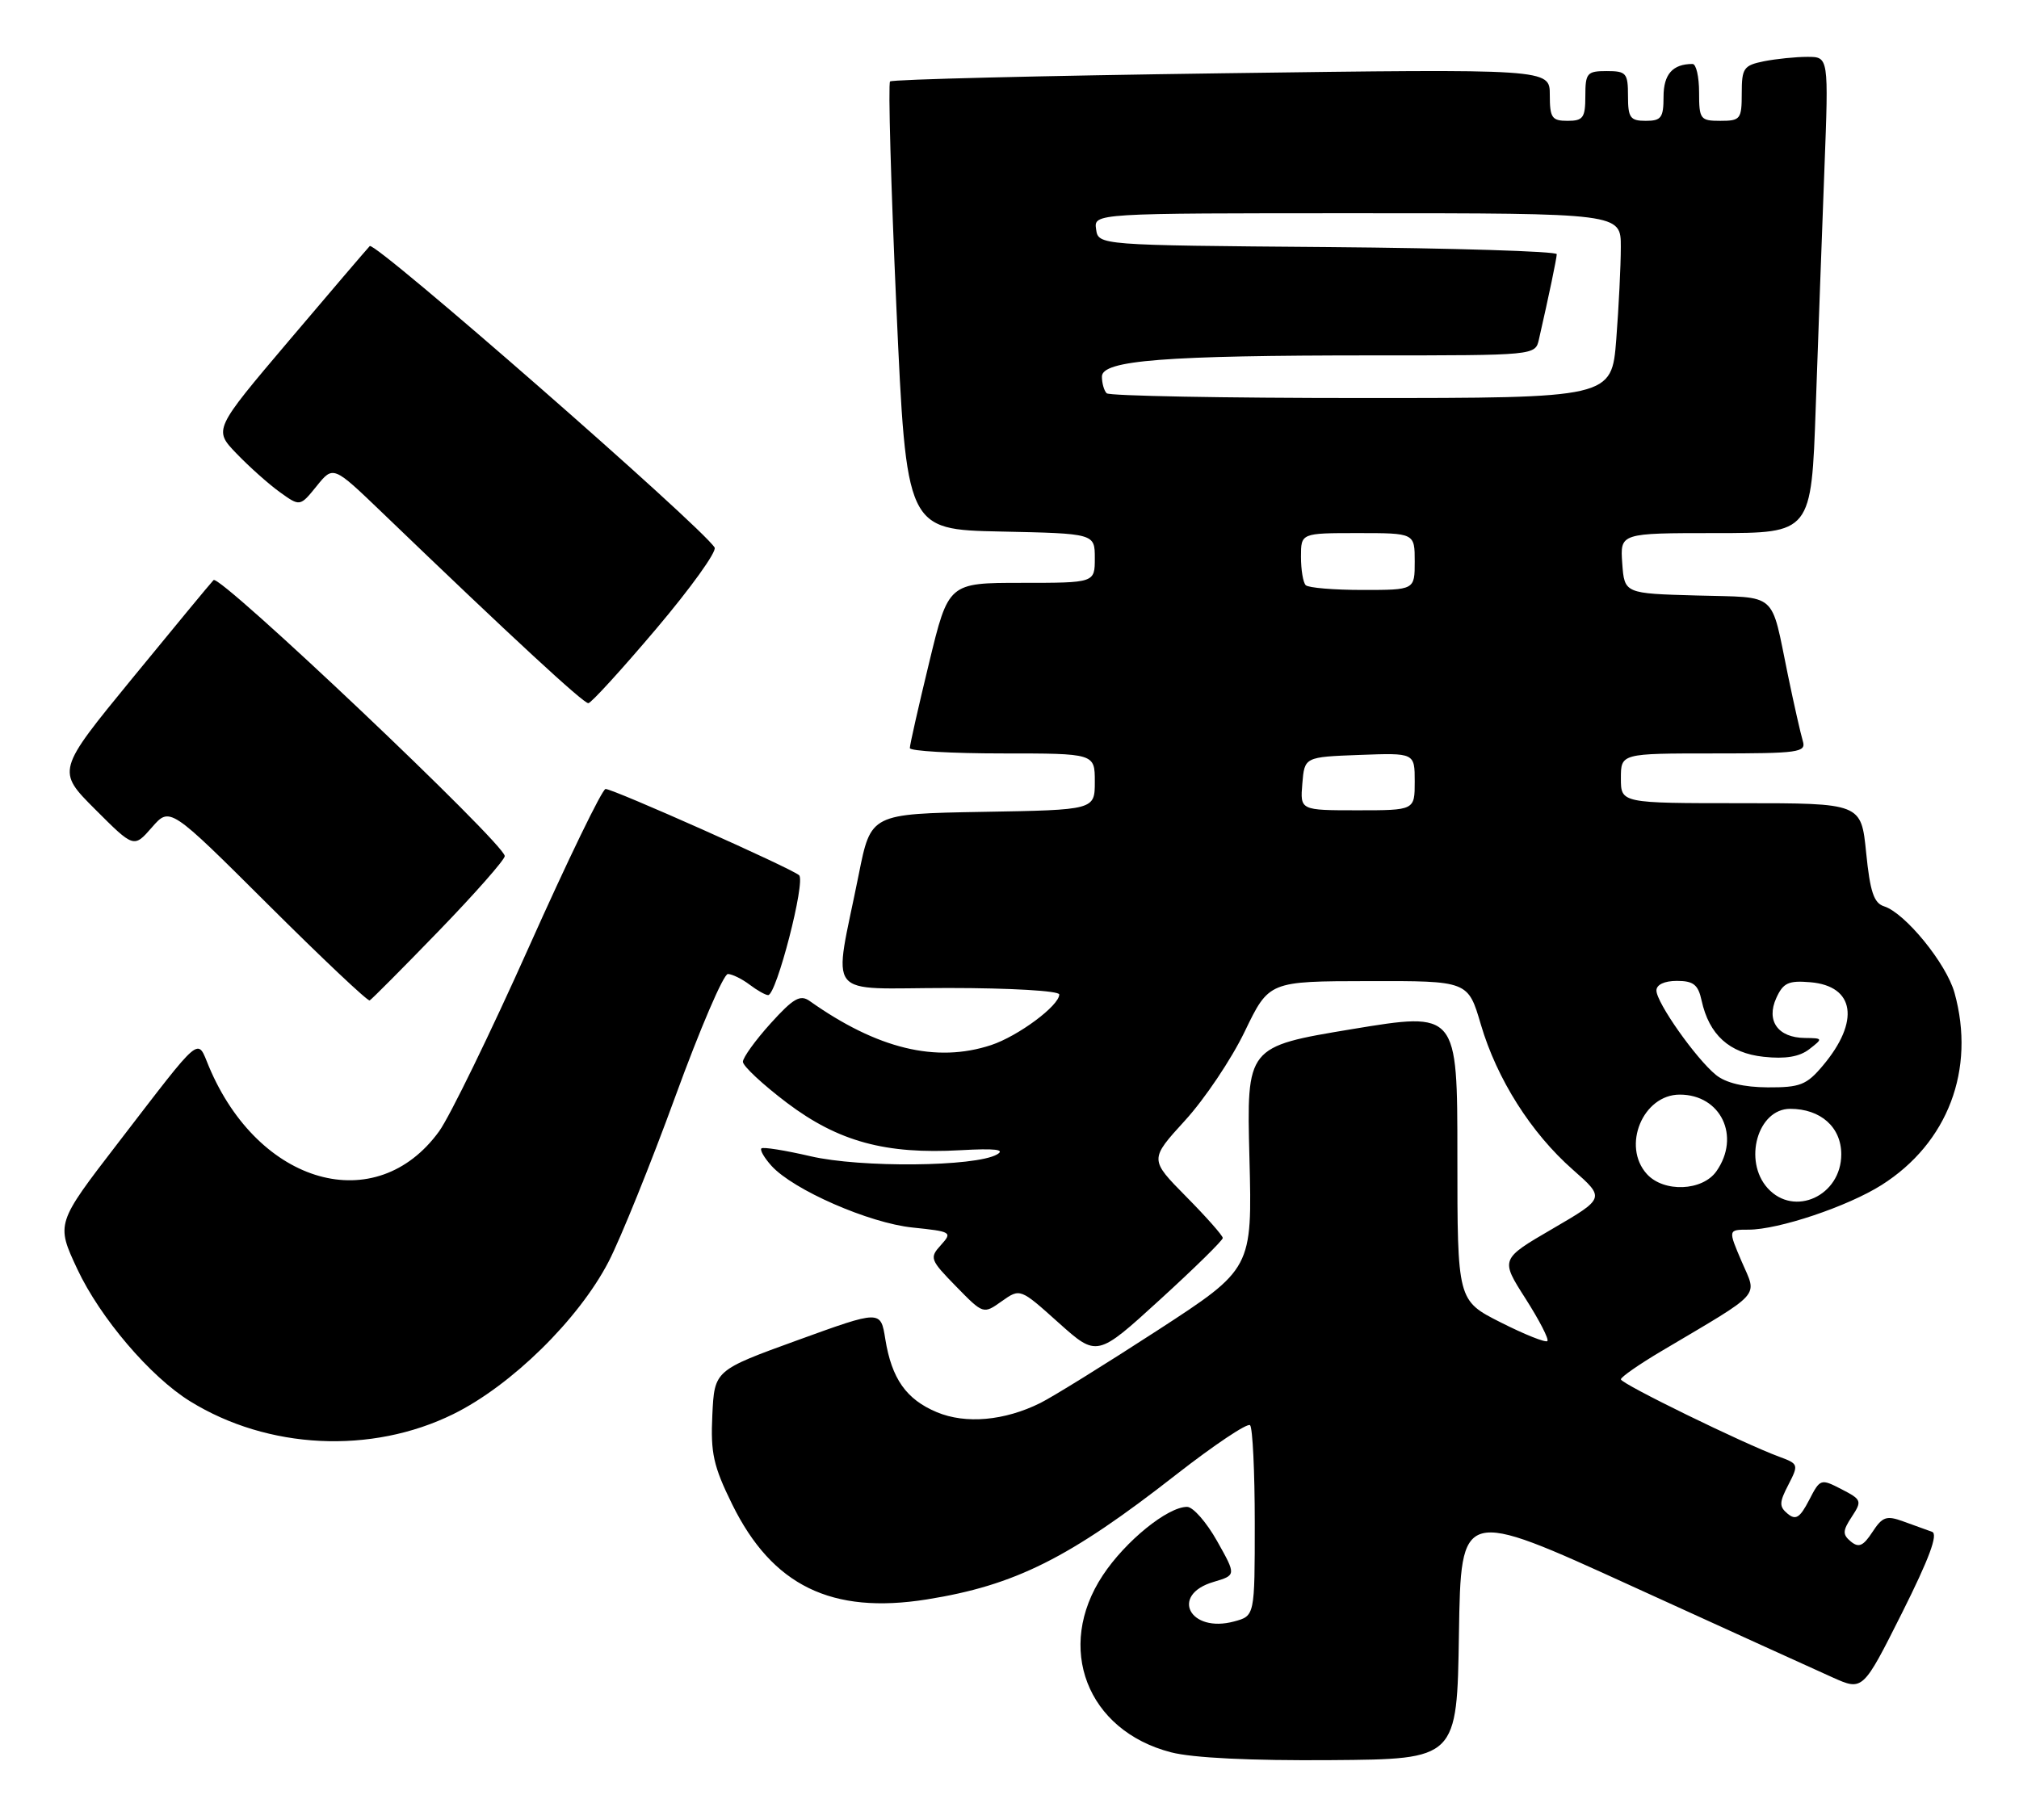 <?xml version="1.0" encoding="UTF-8" standalone="no"?>
<!DOCTYPE svg PUBLIC "-//W3C//DTD SVG 1.1//EN" "http://www.w3.org/Graphics/SVG/1.1/DTD/svg11.dtd" >
<svg xmlns="http://www.w3.org/2000/svg" xmlns:xlink="http://www.w3.org/1999/xlink" version="1.1" viewBox="0 0 284 256">
 <g >
 <path fill="currentColor"
d=" M 205.22 229.84 C 205.50 212.17 205.50 212.17 229.50 223.13 C 242.70 229.15 255.42 234.94 257.77 235.99 C 262.03 237.90 262.03 237.90 267.54 226.93 C 271.37 219.28 272.66 215.82 271.77 215.51 C 271.07 215.26 269.26 214.61 267.76 214.06 C 265.36 213.18 264.80 213.37 263.38 215.54 C 262.09 217.52 261.46 217.79 260.35 216.88 C 259.16 215.89 259.18 215.37 260.48 213.39 C 261.94 211.17 261.87 210.98 259.04 209.52 C 256.11 208.01 256.03 208.03 254.47 211.06 C 253.18 213.54 252.60 213.91 251.46 212.97 C 250.25 211.96 250.26 211.39 251.56 208.89 C 253.02 206.05 252.99 205.95 250.28 204.95 C 245.27 203.11 228.00 194.67 228.00 194.06 C 228.00 193.73 230.59 191.93 233.75 190.06 C 248.11 181.54 247.18 182.58 245.00 177.51 C 243.07 173.00 243.07 173.00 245.95 173.00 C 250.18 173.00 259.89 169.74 264.67 166.72 C 274.00 160.81 277.92 150.46 274.93 139.68 C 273.79 135.57 267.99 128.45 265.02 127.51 C 263.58 127.05 263.05 125.45 262.50 119.96 C 261.80 113.00 261.80 113.00 244.90 113.00 C 228.00 113.00 228.00 113.00 228.00 109.50 C 228.00 106.00 228.00 106.00 241.07 106.00 C 253.05 106.00 254.09 105.86 253.59 104.25 C 253.30 103.29 252.35 99.12 251.50 95.00 C 249.03 83.04 250.24 84.11 238.69 83.78 C 228.50 83.50 228.50 83.50 228.19 79.25 C 227.89 75.00 227.89 75.00 241.34 75.00 C 254.79 75.00 254.79 75.00 255.41 57.25 C 255.75 47.49 256.30 32.41 256.63 23.75 C 257.23 8.00 257.23 8.00 254.24 8.00 C 252.60 8.00 249.84 8.28 248.12 8.62 C 245.27 9.20 245.00 9.59 245.00 13.12 C 245.00 16.76 244.82 17.00 242.00 17.00 C 239.17 17.00 239.00 16.78 239.00 13.00 C 239.00 10.80 238.59 9.00 238.08 9.00 C 235.28 9.00 234.00 10.45 234.00 13.61 C 234.00 16.56 233.68 17.00 231.50 17.00 C 229.31 17.00 229.00 16.57 229.00 13.50 C 229.00 10.28 228.76 10.00 226.00 10.00 C 223.24 10.00 223.00 10.28 223.00 13.50 C 223.00 16.57 222.69 17.00 220.50 17.00 C 218.29 17.00 218.00 16.58 218.00 13.34 C 218.00 9.68 218.00 9.68 171.86 10.31 C 146.49 10.66 125.49 11.17 125.20 11.46 C 124.92 11.75 125.32 26.05 126.09 43.24 C 127.50 74.50 127.50 74.50 140.75 74.78 C 154.00 75.06 154.00 75.06 154.00 78.53 C 154.00 82.00 154.00 82.00 143.71 82.00 C 133.41 82.00 133.41 82.00 130.69 93.25 C 129.19 99.44 127.97 104.84 127.98 105.25 C 127.99 105.66 133.85 106.00 141.00 106.00 C 154.00 106.00 154.00 106.00 154.00 109.97 C 154.00 113.95 154.00 113.95 138.25 114.22 C 122.50 114.50 122.50 114.50 120.80 123.00 C 117.21 140.95 115.67 139.00 133.41 139.00 C 142.12 139.00 149.00 139.40 149.00 139.91 C 149.00 141.48 143.22 145.77 139.42 147.03 C 131.69 149.58 123.39 147.56 113.89 140.83 C 112.56 139.89 111.60 140.44 108.39 143.99 C 106.25 146.36 104.50 148.79 104.50 149.38 C 104.50 149.98 107.29 152.58 110.70 155.16 C 117.93 160.61 124.55 162.42 135.14 161.82 C 139.97 161.55 141.46 161.72 140.24 162.42 C 137.18 164.16 121.04 164.31 114.01 162.67 C 110.43 161.84 107.32 161.34 107.10 161.57 C 106.87 161.80 107.51 162.90 108.52 164.02 C 111.58 167.40 122.24 172.07 128.36 172.70 C 133.86 173.27 133.99 173.35 132.35 175.17 C 130.72 176.96 130.82 177.24 134.48 180.98 C 138.32 184.91 138.32 184.91 140.91 183.07 C 143.50 181.24 143.50 181.24 148.90 186.09 C 154.31 190.93 154.31 190.93 163.15 182.86 C 168.02 178.42 172.00 174.51 172.00 174.17 C 172.00 173.84 169.68 171.21 166.84 168.34 C 161.69 163.12 161.69 163.12 166.68 157.65 C 169.43 154.65 173.22 149.01 175.09 145.12 C 178.50 138.05 178.50 138.05 192.50 138.03 C 206.50 138.00 206.50 138.00 208.30 144.13 C 210.56 151.80 215.35 159.38 221.24 164.56 C 225.78 168.56 225.78 168.56 218.41 172.86 C 211.04 177.15 211.04 177.15 214.58 182.69 C 216.52 185.73 217.91 188.42 217.66 188.67 C 217.41 188.93 214.46 187.75 211.10 186.05 C 205.00 182.97 205.00 182.97 205.00 162.65 C 205.00 142.34 205.00 142.34 190.17 144.79 C 175.35 147.25 175.35 147.25 175.75 162.88 C 176.15 178.50 176.15 178.50 162.83 187.16 C 155.50 191.92 148.08 196.52 146.35 197.38 C 141.31 199.89 135.84 200.38 131.78 198.68 C 127.48 196.88 125.43 193.98 124.53 188.40 C 123.88 184.31 123.88 184.31 112.19 188.55 C 100.50 192.79 100.50 192.79 100.20 199.07 C 99.94 204.43 100.35 206.27 102.99 211.64 C 108.63 223.09 116.96 227.16 130.38 225.02 C 142.78 223.04 150.41 219.22 165.42 207.48 C 170.79 203.29 175.48 200.15 175.84 200.51 C 176.20 200.87 176.50 207.05 176.50 214.25 C 176.50 227.34 176.50 227.34 173.60 228.12 C 167.35 229.81 164.52 224.38 170.70 222.56 C 173.90 221.61 173.90 221.61 171.20 216.81 C 169.71 214.16 167.82 212.00 166.98 212.00 C 164.24 212.00 158.31 216.81 155.13 221.62 C 148.39 231.79 152.89 243.47 164.72 246.53 C 167.76 247.32 175.97 247.72 187.22 247.63 C 204.95 247.50 204.95 247.50 205.22 229.84 Z  M 63.76 198.95 C 71.94 194.92 81.39 185.64 85.61 177.50 C 87.31 174.20 91.54 163.74 95.00 154.25 C 98.46 144.76 101.78 137.01 102.39 137.03 C 103.00 137.05 104.37 137.72 105.44 138.53 C 106.51 139.34 107.68 140.00 108.05 140.00 C 109.22 140.00 113.36 123.95 112.40 123.13 C 111.22 122.11 86.28 111.00 85.18 111.00 C 84.72 111.00 79.87 120.99 74.42 133.19 C 68.96 145.40 63.27 157.08 61.77 159.16 C 52.92 171.38 36.40 166.74 29.39 150.06 C 27.67 145.98 28.63 145.17 16.59 160.82 C 7.88 172.14 7.88 172.14 10.87 178.54 C 14.09 185.41 21.15 193.69 26.73 197.14 C 37.69 203.92 52.22 204.63 63.76 198.95 Z  M 61.75 130.94 C 66.84 125.68 71.00 120.95 71.00 120.44 C 71.00 118.72 30.89 80.71 30.04 81.61 C 29.57 82.10 24.42 88.34 18.58 95.47 C 7.96 108.44 7.96 108.44 13.40 113.88 C 18.83 119.31 18.83 119.31 21.37 116.40 C 23.90 113.50 23.90 113.50 37.70 127.25 C 45.29 134.81 51.72 140.89 52.00 140.75 C 52.27 140.61 56.66 136.20 61.75 130.94 Z  M 92.32 88.45 C 97.17 82.72 100.86 77.58 100.52 77.03 C 98.69 74.07 52.72 33.88 52.01 34.62 C 51.55 35.11 46.42 41.11 40.61 47.97 C 30.04 60.45 30.04 60.45 33.27 63.81 C 35.05 65.66 37.78 68.10 39.35 69.23 C 42.20 71.28 42.20 71.28 44.54 68.39 C 46.87 65.50 46.87 65.50 53.69 72.05 C 72.04 89.70 82.10 98.99 82.76 98.93 C 83.17 98.90 87.47 94.18 92.32 88.45 Z  M 248.65 167.17 C 245.17 163.32 247.24 156.00 251.81 156.00 C 256.10 156.00 259.00 158.58 259.00 162.40 C 259.00 168.23 252.38 171.28 248.65 167.17 Z  M 231.65 165.17 C 228.10 161.24 231.09 154.00 236.28 154.00 C 242.06 154.00 244.88 159.87 241.44 164.78 C 239.48 167.58 234.03 167.80 231.65 165.17 Z  M 241.37 151.23 C 238.56 148.94 233.00 141.06 233.00 139.35 C 233.00 138.53 234.13 138.00 235.88 138.00 C 238.20 138.00 238.87 138.53 239.35 140.75 C 240.41 145.59 243.25 148.16 248.08 148.68 C 251.14 149.01 253.12 148.68 254.50 147.61 C 256.45 146.10 256.44 146.06 253.87 146.03 C 250.09 145.99 248.40 143.62 249.86 140.41 C 250.83 138.27 251.58 137.93 254.65 138.19 C 260.91 138.72 261.66 143.69 256.41 149.92 C 254.13 152.64 253.21 153.00 248.66 152.98 C 245.29 152.96 242.76 152.36 241.37 151.23 Z  M 183.19 110.25 C 183.50 106.50 183.50 106.50 191.25 106.21 C 199.00 105.92 199.00 105.92 199.00 109.96 C 199.00 114.00 199.00 114.00 190.94 114.00 C 182.88 114.00 182.88 114.00 183.19 110.25 Z  M 183.67 82.33 C 183.30 81.97 183.00 80.17 183.00 78.33 C 183.00 75.00 183.00 75.00 191.00 75.00 C 199.00 75.00 199.00 75.00 199.00 79.00 C 199.00 83.00 199.00 83.00 191.67 83.00 C 187.63 83.00 184.03 82.70 183.67 82.33 Z  M 155.67 55.33 C 155.30 54.97 155.00 53.91 155.00 52.98 C 155.00 50.69 163.83 50.00 193.13 50.00 C 215.96 50.00 215.96 50.00 216.47 47.75 C 217.91 41.44 218.95 36.42 218.98 35.76 C 218.99 35.36 204.49 34.91 186.75 34.76 C 154.50 34.50 154.50 34.50 154.18 32.25 C 153.86 30.00 153.86 30.00 190.93 30.00 C 228.00 30.00 228.00 30.00 227.99 34.75 C 227.99 37.36 227.70 43.21 227.35 47.75 C 226.70 56.00 226.70 56.00 191.52 56.00 C 172.17 56.00 156.03 55.70 155.67 55.33 Z "/>
</g>
</svg>